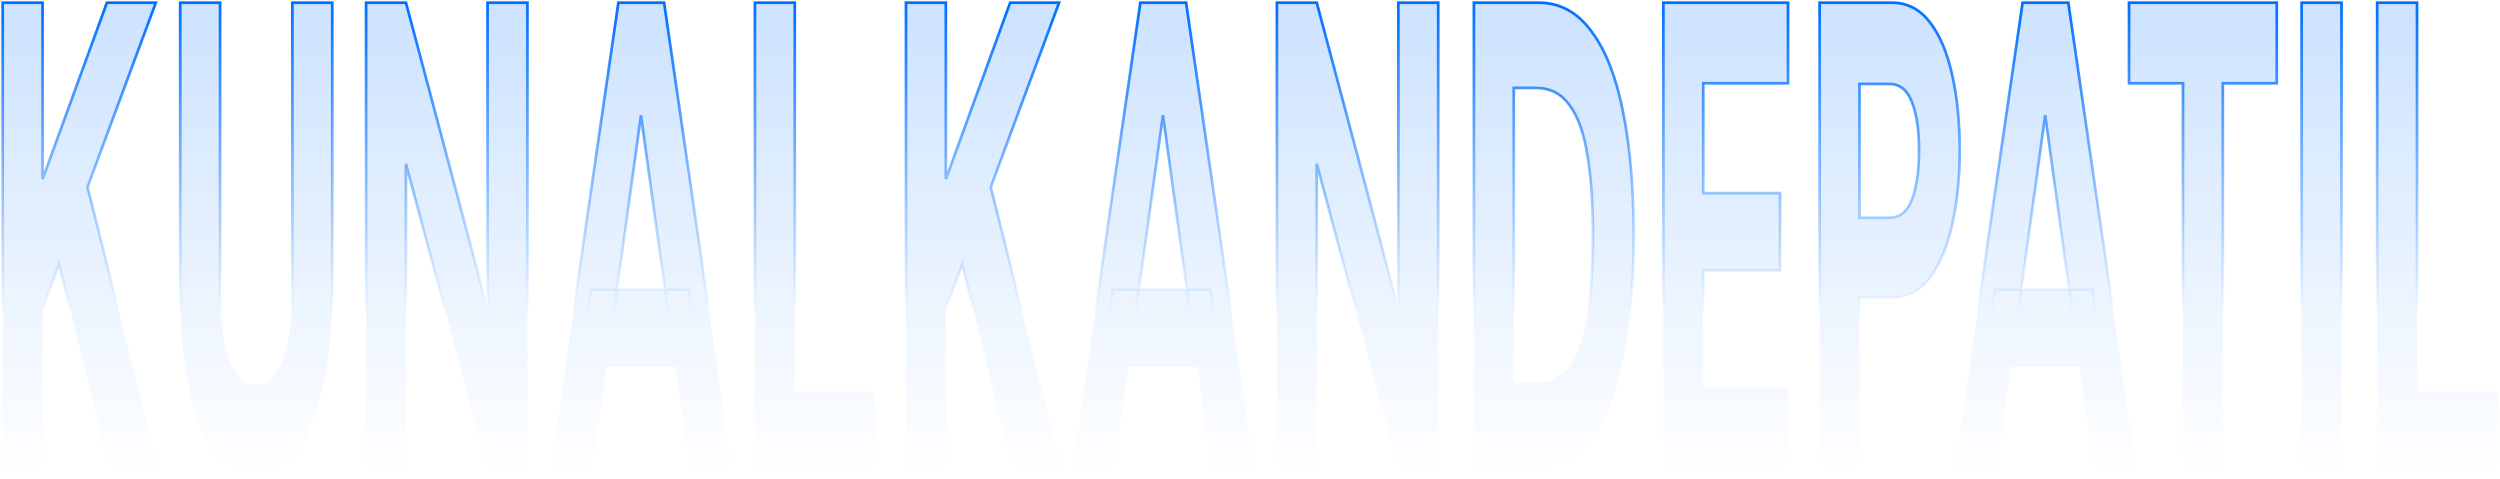 <svg width="923" height="177" viewBox="0 0 923 177" fill="none" xmlns="http://www.w3.org/2000/svg">
<mask id="path-1-outside-1_173_115" maskUnits="userSpaceOnUse" x="0" y="0" width="923" height="177" fill="black">
<rect fill="white" width="923" height="177"/>
<path d="M1 173.051V1H15.719V66.133L39.467 1H57.522L32.303 69.083L58.406 173.051H40.35L21.803 97.594L15.719 114.062V173.051H1Z"/>
<path d="M94.304 176C89.136 176 84.426 173.46 80.173 168.381C75.987 163.137 72.65 155.354 70.164 145.031C67.744 134.708 66.533 121.681 66.533 105.951V1H81.253V106.197C81.253 113.898 81.743 120.452 82.725 125.86C83.771 131.267 85.276 135.363 87.239 138.149C89.267 140.771 91.687 142.081 94.5 142.081C97.379 142.081 99.799 140.771 101.762 138.149C103.79 135.363 105.327 131.267 106.374 125.86C107.421 120.452 107.944 113.898 107.944 106.197V1H122.663V105.951C122.663 121.681 121.355 134.708 118.738 145.031C116.187 155.354 112.752 163.137 108.435 168.381C104.182 173.46 99.472 176 94.304 176Z"/>
<path d="M135.161 173.051V1H149.88L180.006 114.062V1H194.725V173.051H180.006L149.88 60.48V173.051H135.161Z"/>
<path d="M203.283 173.051L228.306 1H245.184L270.207 173.051H254.605L236.647 42.538L218.689 173.051H203.283ZM214.176 135.445L218.101 106.934H254.114L257.941 135.445H214.176Z"/>
<path d="M278.713 173.051V1H293.432V144.539H323.067V173.051H278.713Z"/>
<path d="M334.486 173.051V1H349.205V66.133L372.952 1H391.008L365.789 69.083L391.891 173.051H373.835L355.289 97.594L349.205 114.062V173.051H334.486Z"/>
<path d="M395.996 173.051L421.019 1H437.897L462.92 173.051H447.317L429.36 42.538L411.402 173.051H395.996ZM406.888 135.445L410.813 106.934H446.827L450.654 135.445H406.888Z"/>
<path d="M471.426 173.051V1H486.145L516.271 114.062V1H530.99V173.051H516.271L486.145 60.48V173.051H471.426Z"/>
<path d="M544.16 173.051V1H568.005C575.987 1 582.561 4.605 587.729 11.815C592.963 18.86 596.823 28.856 599.309 41.801C601.86 54.581 603.136 69.656 603.136 87.025C603.136 104.23 601.86 119.305 599.309 132.25C596.823 145.031 592.963 155.026 587.729 162.236C582.561 169.446 575.987 173.051 568.005 173.051H544.16ZM558.879 141.344H567.122C572.421 141.344 576.608 139.214 579.683 134.954C582.757 130.529 584.916 124.303 586.159 116.274C587.468 108.081 588.122 98.332 588.122 87.025C588.122 75.555 587.468 65.806 586.159 57.777C584.916 49.584 582.757 43.357 579.683 39.097C576.608 34.673 572.421 32.461 567.122 32.461H558.879V141.344Z"/>
<path d="M614.115 173.051V1H660.138V30.74H628.835V71.295H657.194V99.806H628.835V143.31H660.138V173.051H614.115Z"/>
<path d="M671.805 173.051V1H698.496C704.122 1 708.766 3.376 712.43 8.128C716.159 12.88 718.939 19.434 720.771 27.791C722.603 35.984 723.519 45.242 723.519 55.565C723.519 65.232 722.635 74.162 720.869 82.355C719.103 90.548 716.388 97.184 712.724 102.264C709.061 107.344 704.318 109.883 698.496 109.883H686.524V173.051H671.805ZM686.524 80.389H697.514C701.374 80.389 704.154 78.177 705.855 73.753C707.622 69.165 708.505 63.102 708.505 55.565C708.505 47.863 707.622 41.883 705.855 37.622C704.154 33.198 701.374 30.986 697.514 30.986H686.524V80.389Z"/>
<path d="M721.719 173.051L746.742 1H763.62L788.643 173.051H773.041L755.083 42.538L737.126 173.051H721.719ZM732.612 135.445L736.537 106.934H772.55L776.377 135.445H732.612Z"/>
<path d="M805.955 173.051V30.74H786.034V1H840.594V30.74H820.674V173.051H805.955Z"/>
<path d="M849.759 173.051V1H864.479V173.051H849.759Z"/>
<path d="M877.646 173.051V1H892.365V144.539H922V173.051H877.646Z"/>
</mask>
<path d="M1 173.051V1H15.719V66.133L39.467 1H57.522L32.303 69.083L58.406 173.051H40.35L21.803 97.594L15.719 114.062V173.051H1Z" fill="url(#paint0_linear_173_115)"/>
<path d="M94.304 176C89.136 176 84.426 173.46 80.173 168.381C75.987 163.137 72.65 155.354 70.164 145.031C67.744 134.708 66.533 121.681 66.533 105.951V1H81.253V106.197C81.253 113.898 81.743 120.452 82.725 125.86C83.771 131.267 85.276 135.363 87.239 138.149C89.267 140.771 91.687 142.081 94.5 142.081C97.379 142.081 99.799 140.771 101.762 138.149C103.79 135.363 105.327 131.267 106.374 125.86C107.421 120.452 107.944 113.898 107.944 106.197V1H122.663V105.951C122.663 121.681 121.355 134.708 118.738 145.031C116.187 155.354 112.752 163.137 108.435 168.381C104.182 173.46 99.472 176 94.304 176Z" fill="url(#paint1_linear_173_115)"/>
<path d="M135.161 173.051V1H149.88L180.006 114.062V1H194.725V173.051H180.006L149.88 60.48V173.051H135.161Z" fill="url(#paint2_linear_173_115)"/>
<path d="M203.283 173.051L228.306 1H245.184L270.207 173.051H254.605L236.647 42.538L218.689 173.051H203.283ZM214.176 135.445L218.101 106.934H254.114L257.941 135.445H214.176Z" fill="url(#paint3_linear_173_115)"/>
<path d="M278.713 173.051V1H293.432V144.539H323.067V173.051H278.713Z" fill="url(#paint4_linear_173_115)"/>
<path d="M334.486 173.051V1H349.205V66.133L372.952 1H391.008L365.789 69.083L391.891 173.051H373.835L355.289 97.594L349.205 114.062V173.051H334.486Z" fill="url(#paint5_linear_173_115)"/>
<path d="M395.996 173.051L421.019 1H437.897L462.92 173.051H447.317L429.36 42.538L411.402 173.051H395.996ZM406.888 135.445L410.813 106.934H446.827L450.654 135.445H406.888Z" fill="url(#paint6_linear_173_115)"/>
<path d="M471.426 173.051V1H486.145L516.271 114.062V1H530.99V173.051H516.271L486.145 60.48V173.051H471.426Z" fill="url(#paint7_linear_173_115)"/>
<path d="M544.16 173.051V1H568.005C575.987 1 582.561 4.605 587.729 11.815C592.963 18.86 596.823 28.856 599.309 41.801C601.86 54.581 603.136 69.656 603.136 87.025C603.136 104.23 601.86 119.305 599.309 132.25C596.823 145.031 592.963 155.026 587.729 162.236C582.561 169.446 575.987 173.051 568.005 173.051H544.16ZM558.879 141.344H567.122C572.421 141.344 576.608 139.214 579.683 134.954C582.757 130.529 584.916 124.303 586.159 116.274C587.468 108.081 588.122 98.332 588.122 87.025C588.122 75.555 587.468 65.806 586.159 57.777C584.916 49.584 582.757 43.357 579.683 39.097C576.608 34.673 572.421 32.461 567.122 32.461H558.879V141.344Z" fill="url(#paint8_linear_173_115)"/>
<path d="M614.115 173.051V1H660.138V30.74H628.835V71.295H657.194V99.806H628.835V143.31H660.138V173.051H614.115Z" fill="url(#paint9_linear_173_115)"/>
<path d="M671.805 173.051V1H698.496C704.122 1 708.766 3.376 712.43 8.128C716.159 12.88 718.939 19.434 720.771 27.791C722.603 35.984 723.519 45.242 723.519 55.565C723.519 65.232 722.635 74.162 720.869 82.355C719.103 90.548 716.388 97.184 712.724 102.264C709.061 107.344 704.318 109.883 698.496 109.883H686.524V173.051H671.805ZM686.524 80.389H697.514C701.374 80.389 704.154 78.177 705.855 73.753C707.622 69.165 708.505 63.102 708.505 55.565C708.505 47.863 707.622 41.883 705.855 37.622C704.154 33.198 701.374 30.986 697.514 30.986H686.524V80.389Z" fill="url(#paint10_linear_173_115)"/>
<path d="M721.719 173.051L746.742 1H763.62L788.643 173.051H773.041L755.083 42.538L737.126 173.051H721.719ZM732.612 135.445L736.537 106.934H772.55L776.377 135.445H732.612Z" fill="url(#paint11_linear_173_115)"/>
<path d="M805.955 173.051V30.74H786.034V1H840.594V30.74H820.674V173.051H805.955Z" fill="url(#paint12_linear_173_115)"/>
<path d="M849.759 173.051V1H864.479V173.051H849.759Z" fill="url(#paint13_linear_173_115)"/>
<path d="M877.646 173.051V1H892.365V144.539H922V173.051H877.646Z" fill="url(#paint14_linear_173_115)"/>
<path d="M1 173.051V1H15.719V66.133L39.467 1H57.522L32.303 69.083L58.406 173.051H40.35L21.803 97.594L15.719 114.062V173.051H1Z" stroke="url(#paint15_linear_173_115)" mask="url(#path-1-outside-1_173_115)"/>
<path d="M94.304 176C89.136 176 84.426 173.46 80.173 168.381C75.987 163.137 72.65 155.354 70.164 145.031C67.744 134.708 66.533 121.681 66.533 105.951V1H81.253V106.197C81.253 113.898 81.743 120.452 82.725 125.86C83.771 131.267 85.276 135.363 87.239 138.149C89.267 140.771 91.687 142.081 94.5 142.081C97.379 142.081 99.799 140.771 101.762 138.149C103.79 135.363 105.327 131.267 106.374 125.86C107.421 120.452 107.944 113.898 107.944 106.197V1H122.663V105.951C122.663 121.681 121.355 134.708 118.738 145.031C116.187 155.354 112.752 163.137 108.435 168.381C104.182 173.46 99.472 176 94.304 176Z" stroke="url(#paint16_linear_173_115)" mask="url(#path-1-outside-1_173_115)"/>
<path d="M135.161 173.051V1H149.88L180.006 114.062V1H194.725V173.051H180.006L149.88 60.48V173.051H135.161Z" stroke="url(#paint17_linear_173_115)" mask="url(#path-1-outside-1_173_115)"/>
<path d="M203.283 173.051L228.306 1H245.184L270.207 173.051H254.605L236.647 42.538L218.689 173.051H203.283ZM214.176 135.445L218.101 106.934H254.114L257.941 135.445H214.176Z" stroke="url(#paint18_linear_173_115)" mask="url(#path-1-outside-1_173_115)"/>
<path d="M278.713 173.051V1H293.432V144.539H323.067V173.051H278.713Z" stroke="url(#paint19_linear_173_115)" mask="url(#path-1-outside-1_173_115)"/>
<path d="M334.486 173.051V1H349.205V66.133L372.952 1H391.008L365.789 69.083L391.891 173.051H373.835L355.289 97.594L349.205 114.062V173.051H334.486Z" stroke="url(#paint20_linear_173_115)" mask="url(#path-1-outside-1_173_115)"/>
<path d="M395.996 173.051L421.019 1H437.897L462.92 173.051H447.317L429.36 42.538L411.402 173.051H395.996ZM406.888 135.445L410.813 106.934H446.827L450.654 135.445H406.888Z" stroke="url(#paint21_linear_173_115)" mask="url(#path-1-outside-1_173_115)"/>
<path d="M471.426 173.051V1H486.145L516.271 114.062V1H530.99V173.051H516.271L486.145 60.48V173.051H471.426Z" stroke="url(#paint22_linear_173_115)" mask="url(#path-1-outside-1_173_115)"/>
<path d="M544.16 173.051V1H568.005C575.987 1 582.561 4.605 587.729 11.815C592.963 18.86 596.823 28.856 599.309 41.801C601.86 54.581 603.136 69.656 603.136 87.025C603.136 104.23 601.86 119.305 599.309 132.25C596.823 145.031 592.963 155.026 587.729 162.236C582.561 169.446 575.987 173.051 568.005 173.051H544.16ZM558.879 141.344H567.122C572.421 141.344 576.608 139.214 579.683 134.954C582.757 130.529 584.916 124.303 586.159 116.274C587.468 108.081 588.122 98.332 588.122 87.025C588.122 75.555 587.468 65.806 586.159 57.777C584.916 49.584 582.757 43.357 579.683 39.097C576.608 34.673 572.421 32.461 567.122 32.461H558.879V141.344Z" stroke="url(#paint23_linear_173_115)" mask="url(#path-1-outside-1_173_115)"/>
<path d="M614.115 173.051V1H660.138V30.74H628.835V71.295H657.194V99.806H628.835V143.31H660.138V173.051H614.115Z" stroke="url(#paint24_linear_173_115)" mask="url(#path-1-outside-1_173_115)"/>
<path d="M671.805 173.051V1H698.496C704.122 1 708.766 3.376 712.43 8.128C716.159 12.88 718.939 19.434 720.771 27.791C722.603 35.984 723.519 45.242 723.519 55.565C723.519 65.232 722.635 74.162 720.869 82.355C719.103 90.548 716.388 97.184 712.724 102.264C709.061 107.344 704.318 109.883 698.496 109.883H686.524V173.051H671.805ZM686.524 80.389H697.514C701.374 80.389 704.154 78.177 705.855 73.753C707.622 69.165 708.505 63.102 708.505 55.565C708.505 47.863 707.622 41.883 705.855 37.622C704.154 33.198 701.374 30.986 697.514 30.986H686.524V80.389Z" stroke="url(#paint25_linear_173_115)" mask="url(#path-1-outside-1_173_115)"/>
<path d="M721.719 173.051L746.742 1H763.62L788.643 173.051H773.041L755.083 42.538L737.126 173.051H721.719ZM732.612 135.445L736.537 106.934H772.55L776.377 135.445H732.612Z" stroke="url(#paint26_linear_173_115)" mask="url(#path-1-outside-1_173_115)"/>
<path d="M805.955 173.051V30.74H786.034V1H840.594V30.74H820.674V173.051H805.955Z" stroke="url(#paint27_linear_173_115)" mask="url(#path-1-outside-1_173_115)"/>
<path d="M849.759 173.051V1H864.479V173.051H849.759Z" stroke="url(#paint28_linear_173_115)" mask="url(#path-1-outside-1_173_115)"/>
<path d="M877.646 173.051V1H892.365V144.539H922V173.051H877.646Z" stroke="url(#paint29_linear_173_115)" mask="url(#path-1-outside-1_173_115)"/>
<defs>
<linearGradient id="paint0_linear_173_115" x1="461.5" y1="1" x2="461.5" y2="176" gradientUnits="userSpaceOnUse">
<stop stop-color="#006FFF" stop-opacity="0.2"/>
<stop offset="1" stop-color="#006FFF" stop-opacity="0"/>
</linearGradient>
<linearGradient id="paint1_linear_173_115" x1="461.5" y1="1" x2="461.5" y2="176" gradientUnits="userSpaceOnUse">
<stop stop-color="#006FFF" stop-opacity="0.2"/>
<stop offset="1" stop-color="#006FFF" stop-opacity="0"/>
</linearGradient>
<linearGradient id="paint2_linear_173_115" x1="461.5" y1="1" x2="461.5" y2="176" gradientUnits="userSpaceOnUse">
<stop stop-color="#006FFF" stop-opacity="0.2"/>
<stop offset="1" stop-color="#006FFF" stop-opacity="0"/>
</linearGradient>
<linearGradient id="paint3_linear_173_115" x1="461.5" y1="1" x2="461.5" y2="176" gradientUnits="userSpaceOnUse">
<stop stop-color="#006FFF" stop-opacity="0.2"/>
<stop offset="1" stop-color="#006FFF" stop-opacity="0"/>
</linearGradient>
<linearGradient id="paint4_linear_173_115" x1="461.5" y1="1" x2="461.5" y2="176" gradientUnits="userSpaceOnUse">
<stop stop-color="#006FFF" stop-opacity="0.2"/>
<stop offset="1" stop-color="#006FFF" stop-opacity="0"/>
</linearGradient>
<linearGradient id="paint5_linear_173_115" x1="461.5" y1="1" x2="461.5" y2="176" gradientUnits="userSpaceOnUse">
<stop stop-color="#006FFF" stop-opacity="0.2"/>
<stop offset="1" stop-color="#006FFF" stop-opacity="0"/>
</linearGradient>
<linearGradient id="paint6_linear_173_115" x1="461.5" y1="1" x2="461.5" y2="176" gradientUnits="userSpaceOnUse">
<stop stop-color="#006FFF" stop-opacity="0.2"/>
<stop offset="1" stop-color="#006FFF" stop-opacity="0"/>
</linearGradient>
<linearGradient id="paint7_linear_173_115" x1="461.5" y1="1" x2="461.5" y2="176" gradientUnits="userSpaceOnUse">
<stop stop-color="#006FFF" stop-opacity="0.2"/>
<stop offset="1" stop-color="#006FFF" stop-opacity="0"/>
</linearGradient>
<linearGradient id="paint8_linear_173_115" x1="461.5" y1="1" x2="461.5" y2="176" gradientUnits="userSpaceOnUse">
<stop stop-color="#006FFF" stop-opacity="0.2"/>
<stop offset="1" stop-color="#006FFF" stop-opacity="0"/>
</linearGradient>
<linearGradient id="paint9_linear_173_115" x1="461.5" y1="1" x2="461.5" y2="176" gradientUnits="userSpaceOnUse">
<stop stop-color="#006FFF" stop-opacity="0.2"/>
<stop offset="1" stop-color="#006FFF" stop-opacity="0"/>
</linearGradient>
<linearGradient id="paint10_linear_173_115" x1="461.5" y1="1" x2="461.5" y2="176" gradientUnits="userSpaceOnUse">
<stop stop-color="#006FFF" stop-opacity="0.2"/>
<stop offset="1" stop-color="#006FFF" stop-opacity="0"/>
</linearGradient>
<linearGradient id="paint11_linear_173_115" x1="461.5" y1="1" x2="461.5" y2="176" gradientUnits="userSpaceOnUse">
<stop stop-color="#006FFF" stop-opacity="0.2"/>
<stop offset="1" stop-color="#006FFF" stop-opacity="0"/>
</linearGradient>
<linearGradient id="paint12_linear_173_115" x1="461.5" y1="1" x2="461.5" y2="176" gradientUnits="userSpaceOnUse">
<stop stop-color="#006FFF" stop-opacity="0.2"/>
<stop offset="1" stop-color="#006FFF" stop-opacity="0"/>
</linearGradient>
<linearGradient id="paint13_linear_173_115" x1="461.5" y1="1" x2="461.5" y2="176" gradientUnits="userSpaceOnUse">
<stop stop-color="#006FFF" stop-opacity="0.2"/>
<stop offset="1" stop-color="#006FFF" stop-opacity="0"/>
</linearGradient>
<linearGradient id="paint14_linear_173_115" x1="461.5" y1="1" x2="461.5" y2="176" gradientUnits="userSpaceOnUse">
<stop stop-color="#006FFF" stop-opacity="0.2"/>
<stop offset="1" stop-color="#006FFF" stop-opacity="0"/>
</linearGradient>
<linearGradient id="paint15_linear_173_115" x1="461.5" y1="1" x2="461.5" y2="115.754" gradientUnits="userSpaceOnUse">
<stop stop-color="#006FFF"/>
<stop offset="1" stop-color="#006FFF" stop-opacity="0"/>
</linearGradient>
<linearGradient id="paint16_linear_173_115" x1="461.5" y1="1" x2="461.5" y2="115.754" gradientUnits="userSpaceOnUse">
<stop stop-color="#006FFF"/>
<stop offset="1" stop-color="#006FFF" stop-opacity="0"/>
</linearGradient>
<linearGradient id="paint17_linear_173_115" x1="461.5" y1="1" x2="461.5" y2="115.754" gradientUnits="userSpaceOnUse">
<stop stop-color="#006FFF"/>
<stop offset="1" stop-color="#006FFF" stop-opacity="0"/>
</linearGradient>
<linearGradient id="paint18_linear_173_115" x1="461.5" y1="1" x2="461.5" y2="115.754" gradientUnits="userSpaceOnUse">
<stop stop-color="#006FFF"/>
<stop offset="1" stop-color="#006FFF" stop-opacity="0"/>
</linearGradient>
<linearGradient id="paint19_linear_173_115" x1="461.5" y1="1" x2="461.5" y2="115.754" gradientUnits="userSpaceOnUse">
<stop stop-color="#006FFF"/>
<stop offset="1" stop-color="#006FFF" stop-opacity="0"/>
</linearGradient>
<linearGradient id="paint20_linear_173_115" x1="461.5" y1="1" x2="461.5" y2="115.754" gradientUnits="userSpaceOnUse">
<stop stop-color="#006FFF"/>
<stop offset="1" stop-color="#006FFF" stop-opacity="0"/>
</linearGradient>
<linearGradient id="paint21_linear_173_115" x1="461.5" y1="1" x2="461.5" y2="115.754" gradientUnits="userSpaceOnUse">
<stop stop-color="#006FFF"/>
<stop offset="1" stop-color="#006FFF" stop-opacity="0"/>
</linearGradient>
<linearGradient id="paint22_linear_173_115" x1="461.5" y1="1" x2="461.5" y2="115.754" gradientUnits="userSpaceOnUse">
<stop stop-color="#006FFF"/>
<stop offset="1" stop-color="#006FFF" stop-opacity="0"/>
</linearGradient>
<linearGradient id="paint23_linear_173_115" x1="461.5" y1="1" x2="461.5" y2="115.754" gradientUnits="userSpaceOnUse">
<stop stop-color="#006FFF"/>
<stop offset="1" stop-color="#006FFF" stop-opacity="0"/>
</linearGradient>
<linearGradient id="paint24_linear_173_115" x1="461.5" y1="1" x2="461.5" y2="115.754" gradientUnits="userSpaceOnUse">
<stop stop-color="#006FFF"/>
<stop offset="1" stop-color="#006FFF" stop-opacity="0"/>
</linearGradient>
<linearGradient id="paint25_linear_173_115" x1="461.5" y1="1" x2="461.5" y2="115.754" gradientUnits="userSpaceOnUse">
<stop stop-color="#006FFF"/>
<stop offset="1" stop-color="#006FFF" stop-opacity="0"/>
</linearGradient>
<linearGradient id="paint26_linear_173_115" x1="461.5" y1="1" x2="461.5" y2="115.754" gradientUnits="userSpaceOnUse">
<stop stop-color="#006FFF"/>
<stop offset="1" stop-color="#006FFF" stop-opacity="0"/>
</linearGradient>
<linearGradient id="paint27_linear_173_115" x1="461.5" y1="1" x2="461.5" y2="115.754" gradientUnits="userSpaceOnUse">
<stop stop-color="#006FFF"/>
<stop offset="1" stop-color="#006FFF" stop-opacity="0"/>
</linearGradient>
<linearGradient id="paint28_linear_173_115" x1="461.5" y1="1" x2="461.5" y2="115.754" gradientUnits="userSpaceOnUse">
<stop stop-color="#006FFF"/>
<stop offset="1" stop-color="#006FFF" stop-opacity="0"/>
</linearGradient>
<linearGradient id="paint29_linear_173_115" x1="461.5" y1="1" x2="461.5" y2="115.754" gradientUnits="userSpaceOnUse">
<stop stop-color="#006FFF"/>
<stop offset="1" stop-color="#006FFF" stop-opacity="0"/>
</linearGradient>
</defs>
</svg>
